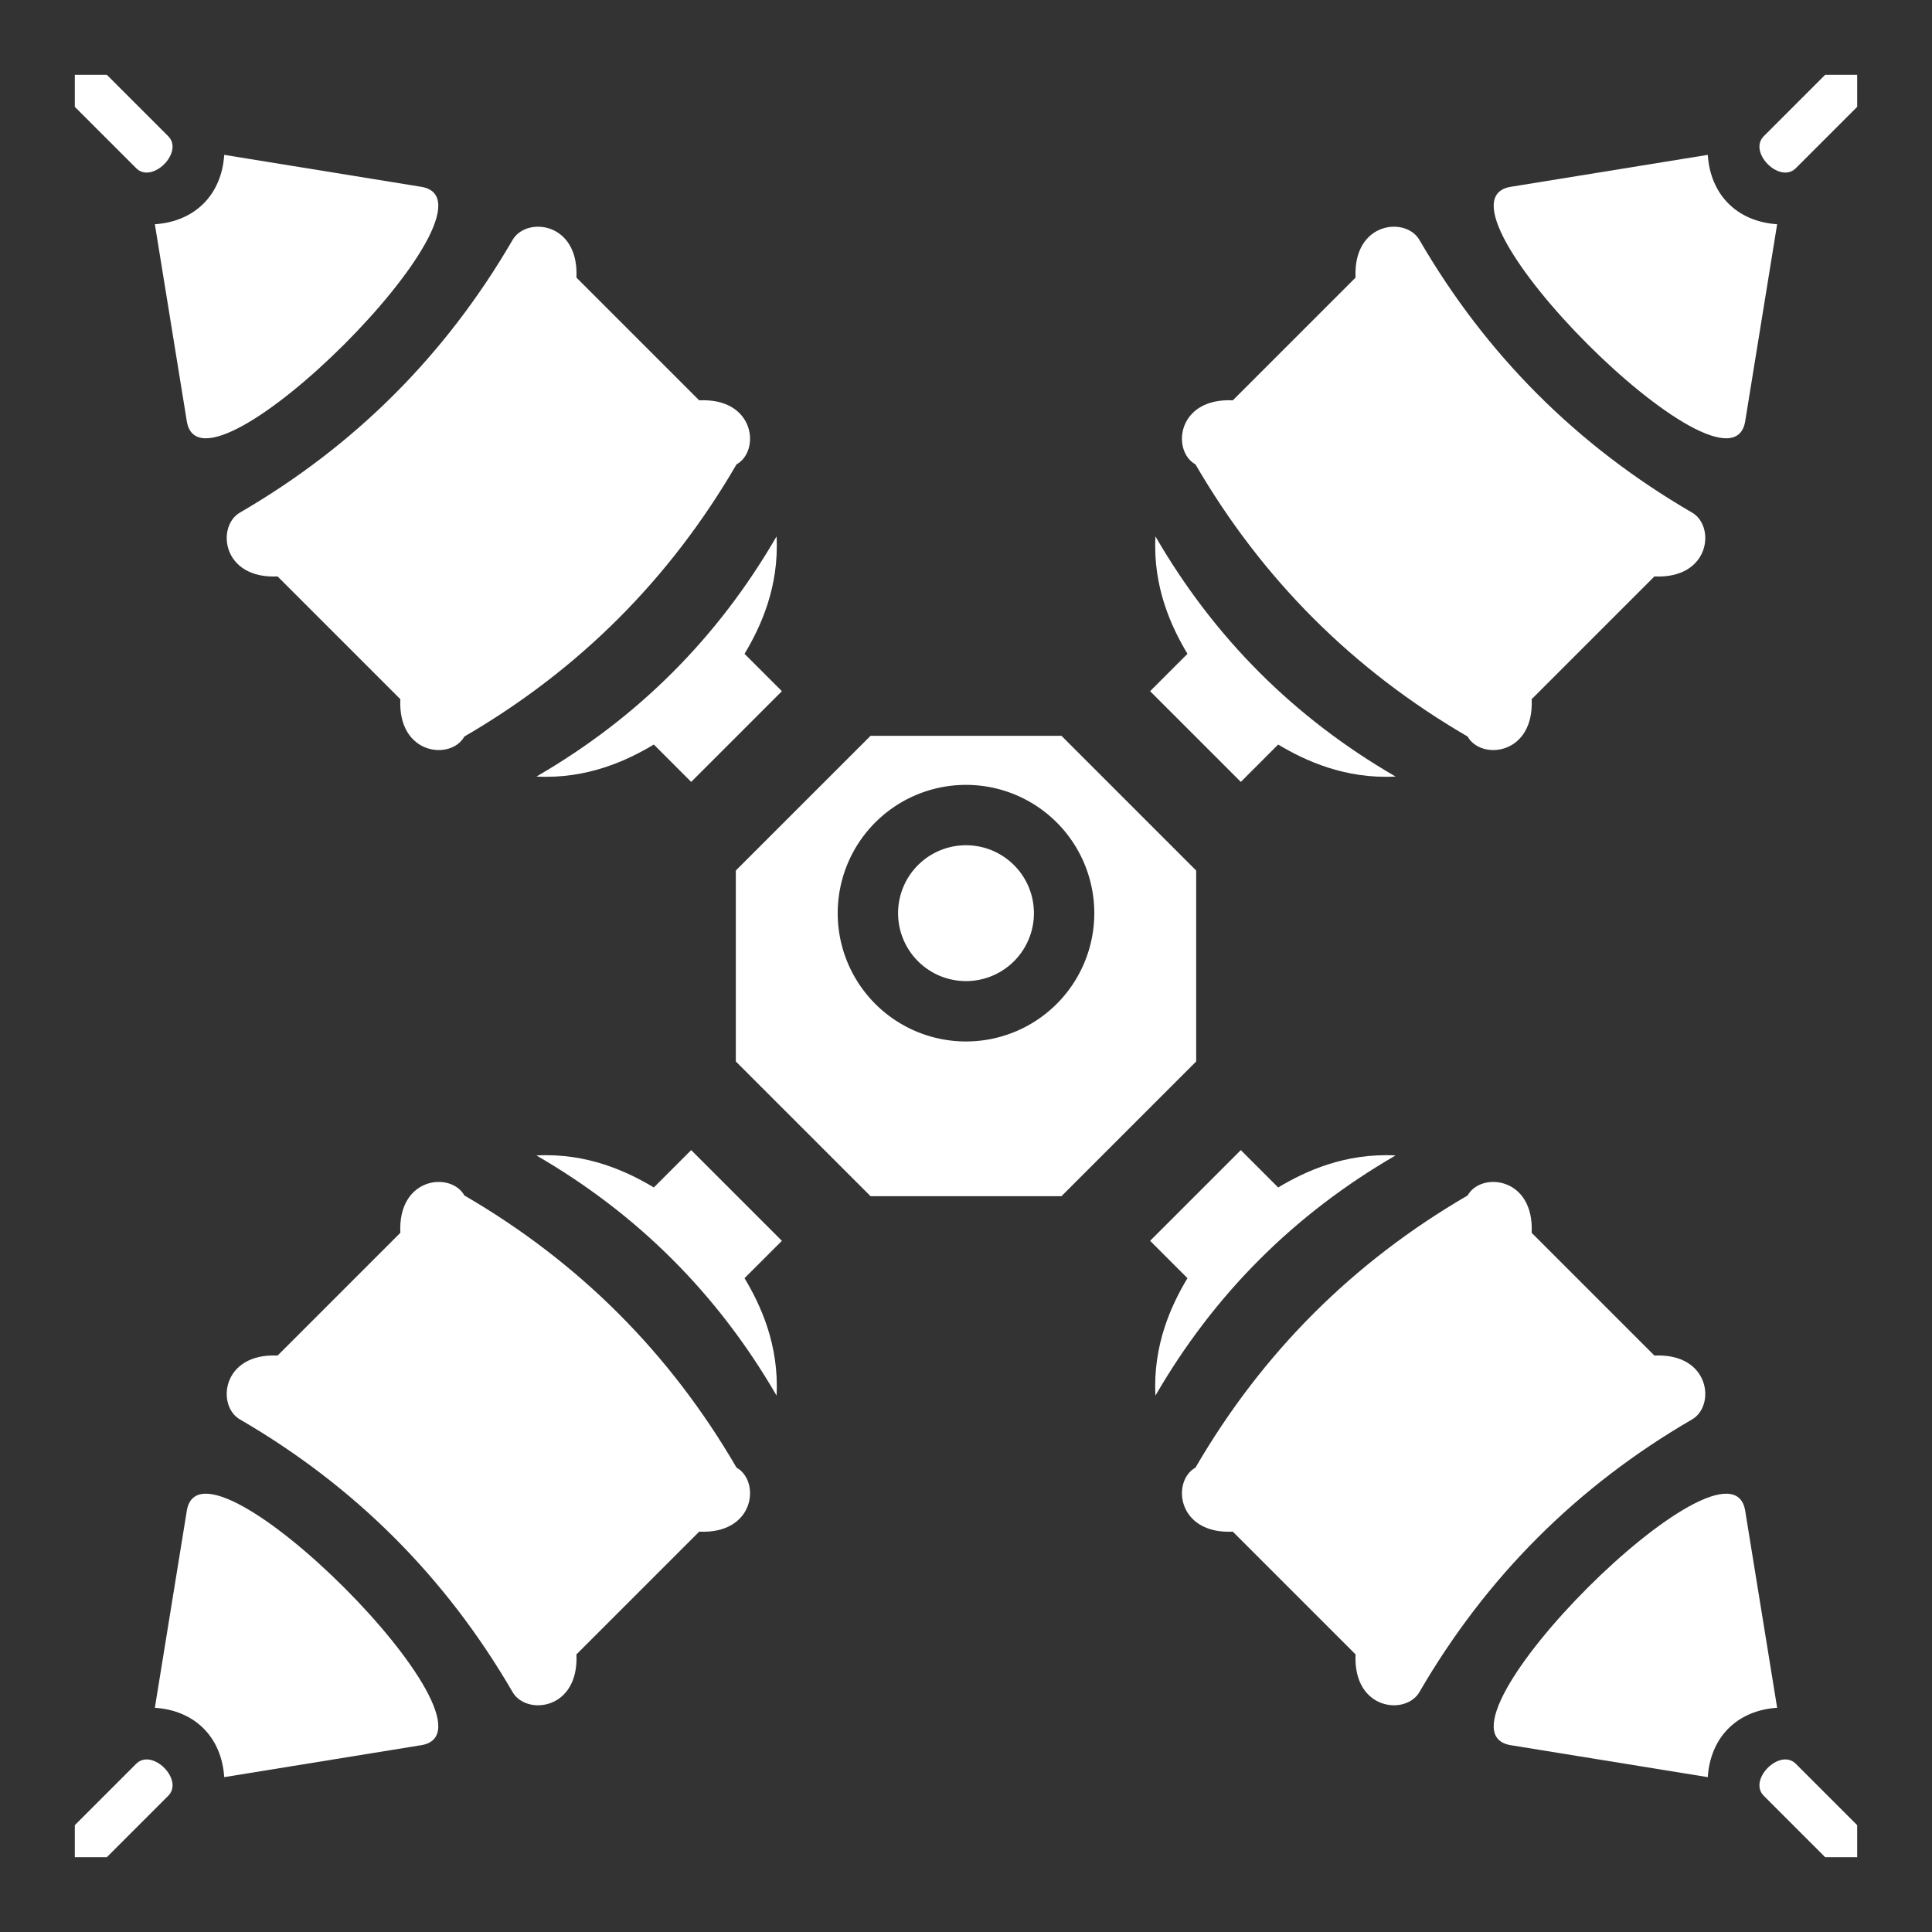 <svg
  xmlns="http://www.w3.org/2000/svg"
  width="512"
  height="512"
  viewBox="0 0 512 512"
  fill="#ffffff"
  stroke="none"
  class="r6data__operator r6data__operator__ability r6data__operator__ability__mozzie r6data__operator__ability__pest_launcher"
  id="pest_launcher"
>
  <rect x="0" y="0" width="512" height="512" fill="#333333" stroke="none"/>
  <g id="leg" transform="rotate(45 256 256)">
    <path d="M250-72l6-6 6 6V-49C262-43 250-43 250-49Z" />
    <path d="M243-35C251-28 261-28 269-35l31 43C314 28 198 28 212 8Z" />
    <path
      d="M200 54C189 44 198 33 205 35 239 44 273 44 307 35 314 33 323 44 312 54V100C323 110 314 121 307 119 273 128 239 128 205 119 198 121 189 110 200 100Z"
    />
    <path
      d="M211 140C241 148 271 148 301 140 292 150 281 154 273 156V170H239V156C231 154 220 150 211 140"
    />
  </g>
  <use href="#leg" transform="rotate(90 256 256)" />
  <use href="#leg" transform="rotate(180 256 256)" />
  <use href="#leg" transform="rotate(270 256 256)" />
  <path
    fill-rule="evenodd"
    d="M317 281.3 281.3 317 230.7 317 195 281.3 195 230.7 230.7 195 281.3 195 317 230.7ZM222 242a1 1 0 0068 0 1 1 0 00-68 0M238 242a1 1 0 0036 0 1 1 0 00-36 0"
  />
</svg>
